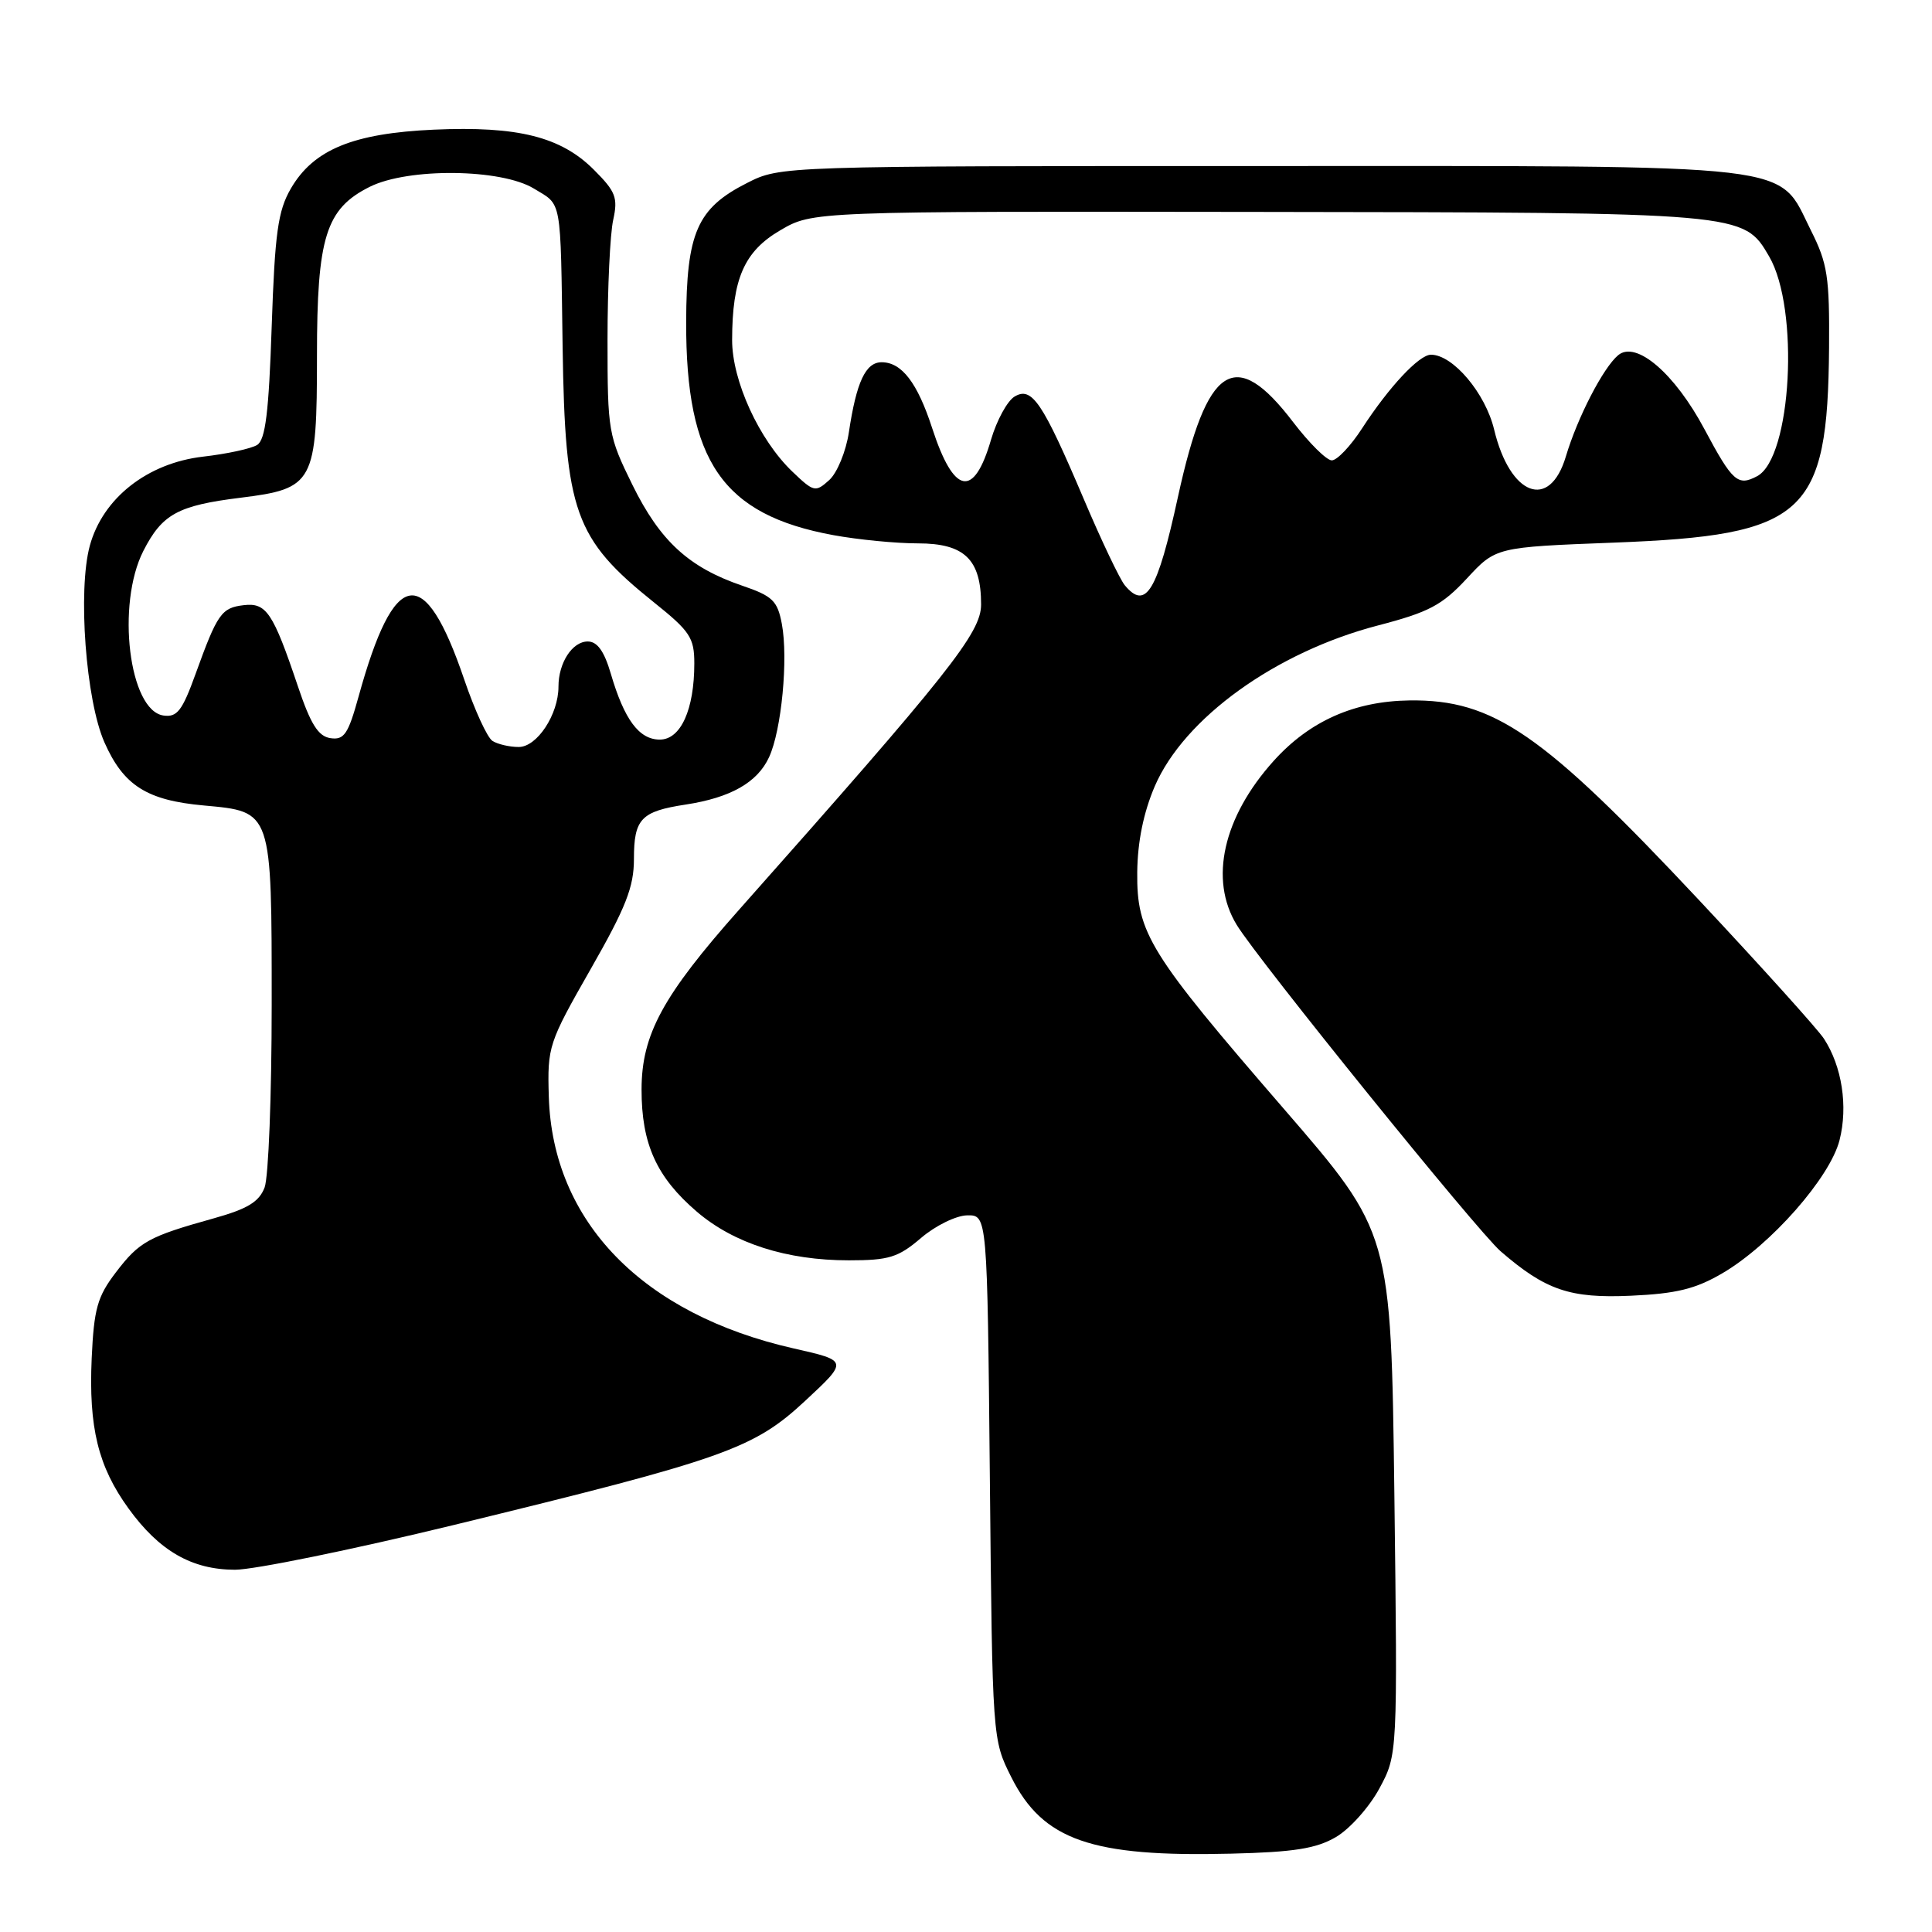 <?xml version="1.0" encoding="UTF-8" standalone="no"?>
<!DOCTYPE svg PUBLIC "-//W3C//DTD SVG 1.1//EN" "http://www.w3.org/Graphics/SVG/1.1/DTD/svg11.dtd" >
<svg xmlns="http://www.w3.org/2000/svg" xmlns:xlink="http://www.w3.org/1999/xlink" version="1.1" viewBox="0 0 256 256">
 <g >
 <path fill="currentColor"
d=" M 177.02 243.42 C 178.85 242.35 181.44 239.45 182.77 236.99 C 185.19 232.50 185.19 232.50 184.76 197.92 C 184.32 163.35 184.32 163.35 170.11 146.92 C 152.25 126.28 150.61 123.64 150.69 115.58 C 150.73 111.55 151.52 107.67 153.01 104.19 C 156.90 95.15 169.04 86.40 182.61 82.87 C 189.33 81.12 191.07 80.20 194.36 76.66 C 198.21 72.50 198.21 72.50 213.86 71.90 C 239.24 70.93 242.18 68.26 242.36 46.06 C 242.43 36.70 242.16 34.91 239.97 30.56 C 235.43 21.51 239.63 22.00 166.98 22.00 C 103.42 22.00 103.42 22.00 98.98 24.25 C 92.37 27.60 90.96 30.83 90.92 42.64 C 90.87 61.15 95.75 68.22 110.43 70.91 C 113.70 71.51 118.73 72.00 121.63 72.00 C 127.80 72.00 130.00 74.12 130.00 80.10 C 130.00 83.85 125.78 89.17 97.97 120.50 C 87.82 131.93 85.02 137.08 85.01 144.35 C 85.00 151.57 86.99 155.98 92.34 160.56 C 97.25 164.76 104.24 167.00 112.47 167.00 C 117.79 167.00 119.02 166.62 122.04 164.04 C 123.94 162.41 126.70 161.06 128.16 161.04 C 130.82 161.00 130.82 161.00 131.16 195.75 C 131.50 230.50 131.50 230.50 134.00 235.48 C 138.19 243.84 144.62 246.08 163.10 245.62 C 171.45 245.42 174.40 244.95 177.02 243.42 Z  M 60.13 202.07 C 96.07 193.32 99.85 191.98 106.70 185.61 C 112.40 180.31 112.40 180.31 105.19 178.68 C 85.16 174.15 73.22 161.89 72.72 145.32 C 72.52 138.67 72.68 138.20 78.26 128.42 C 82.94 120.23 84.00 117.53 84.00 113.81 C 84.00 108.50 84.94 107.51 90.85 106.61 C 96.81 105.70 100.37 103.68 101.91 100.32 C 103.56 96.75 104.46 87.28 103.60 82.68 C 103.02 79.60 102.38 78.98 98.33 77.60 C 91.28 75.19 87.47 71.70 83.81 64.27 C 80.60 57.74 80.50 57.18 80.50 45.02 C 80.50 38.14 80.84 30.99 81.25 29.15 C 81.90 26.19 81.59 25.39 78.69 22.49 C 74.32 18.12 68.62 16.69 57.50 17.18 C 46.78 17.66 41.53 19.82 38.53 25.00 C 36.83 27.94 36.42 30.85 36.00 43.29 C 35.62 54.65 35.17 58.28 34.07 58.96 C 33.28 59.45 30.05 60.15 26.89 60.51 C 19.52 61.37 13.62 66.01 11.90 72.31 C 10.29 78.23 11.37 92.79 13.84 98.37 C 16.37 104.09 19.46 106.05 27.01 106.73 C 36.08 107.56 36.00 107.31 36.00 133.16 C 36.00 145.10 35.58 155.98 35.06 157.35 C 34.33 159.26 32.79 160.19 28.31 161.44 C 19.68 163.85 18.47 164.51 15.35 168.60 C 12.90 171.81 12.45 173.42 12.15 179.96 C 11.74 189.15 13.00 194.32 17.03 199.88 C 21.10 205.51 25.42 207.99 31.13 208.00 C 33.67 208.00 46.72 205.33 60.13 202.07 Z  M 228.23 168.71 C 234.64 164.96 242.50 156.02 243.75 151.07 C 244.89 146.59 244.07 141.29 241.68 137.63 C 240.84 136.35 233.40 128.10 225.15 119.29 C 204.41 97.16 197.91 92.67 186.77 92.81 C 179.45 92.91 173.53 95.54 168.77 100.82 C 162.07 108.26 160.20 116.54 163.87 122.55 C 166.68 127.17 195.79 163.17 198.84 165.80 C 204.80 170.96 208.03 172.06 216.12 171.69 C 222.13 171.42 224.68 170.79 228.23 168.71 Z  M 149.04 77.55 C 148.38 76.75 145.94 71.63 143.62 66.16 C 138.13 53.25 136.73 51.17 134.43 52.55 C 133.47 53.13 132.07 55.70 131.32 58.25 C 129.04 66.09 126.39 65.57 123.51 56.71 C 121.56 50.71 119.48 48.00 116.82 48.00 C 114.70 48.00 113.48 50.60 112.48 57.28 C 112.10 59.81 110.93 62.66 109.88 63.61 C 108.05 65.26 107.83 65.21 104.98 62.48 C 100.58 58.27 97.00 50.43 97.01 45.05 C 97.02 36.95 98.61 33.31 103.38 30.52 C 107.68 28.00 107.68 28.00 166.59 28.08 C 231.22 28.16 231.01 28.14 234.42 33.98 C 238.47 40.92 237.40 60.64 232.84 63.09 C 230.27 64.46 229.57 63.84 225.85 56.87 C 221.92 49.49 216.80 45.09 214.42 47.06 C 212.44 48.71 209.03 55.30 207.48 60.50 C 205.33 67.69 200.09 65.71 197.98 56.92 C 196.83 52.10 192.52 47.00 189.61 47.00 C 188.04 47.00 184.05 51.27 180.49 56.75 C 178.98 59.09 177.17 61.00 176.47 61.00 C 175.78 61.00 173.49 58.73 171.37 55.96 C 163.65 45.83 159.93 48.24 156.08 65.86 C 153.35 78.40 151.83 80.91 149.04 77.55 Z  M 65.26 98.18 C 64.57 97.75 62.89 94.08 61.51 90.03 C 56.23 74.51 52.24 75.16 47.51 92.31 C 46.14 97.27 45.60 98.08 43.79 97.81 C 42.17 97.57 41.16 95.97 39.46 90.90 C 36.17 81.13 35.29 79.83 32.28 80.19 C 29.34 80.54 28.80 81.31 25.91 89.31 C 24.15 94.18 23.47 95.07 21.66 94.81 C 17.10 94.16 15.38 80.09 19.00 72.99 C 21.49 68.12 23.56 66.98 31.89 65.95 C 41.59 64.75 42.00 63.99 42.00 47.14 C 42.00 31.41 43.17 27.66 49.00 24.75 C 54.10 22.21 66.41 22.34 70.75 24.99 C 74.50 27.27 74.26 25.93 74.55 46.00 C 74.87 67.83 76.14 71.39 86.63 79.80 C 91.43 83.64 92.00 84.50 92.00 87.90 C 92.00 94.03 90.20 98.00 87.43 98.00 C 84.68 98.00 82.72 95.36 80.93 89.25 C 80.06 86.28 79.14 85.00 77.88 85.00 C 75.83 85.00 74.00 87.83 74.00 90.98 C 74.00 94.68 71.15 99.00 68.72 98.98 C 67.50 98.98 65.94 98.61 65.26 98.18 Z "/>
</g>
</svg>